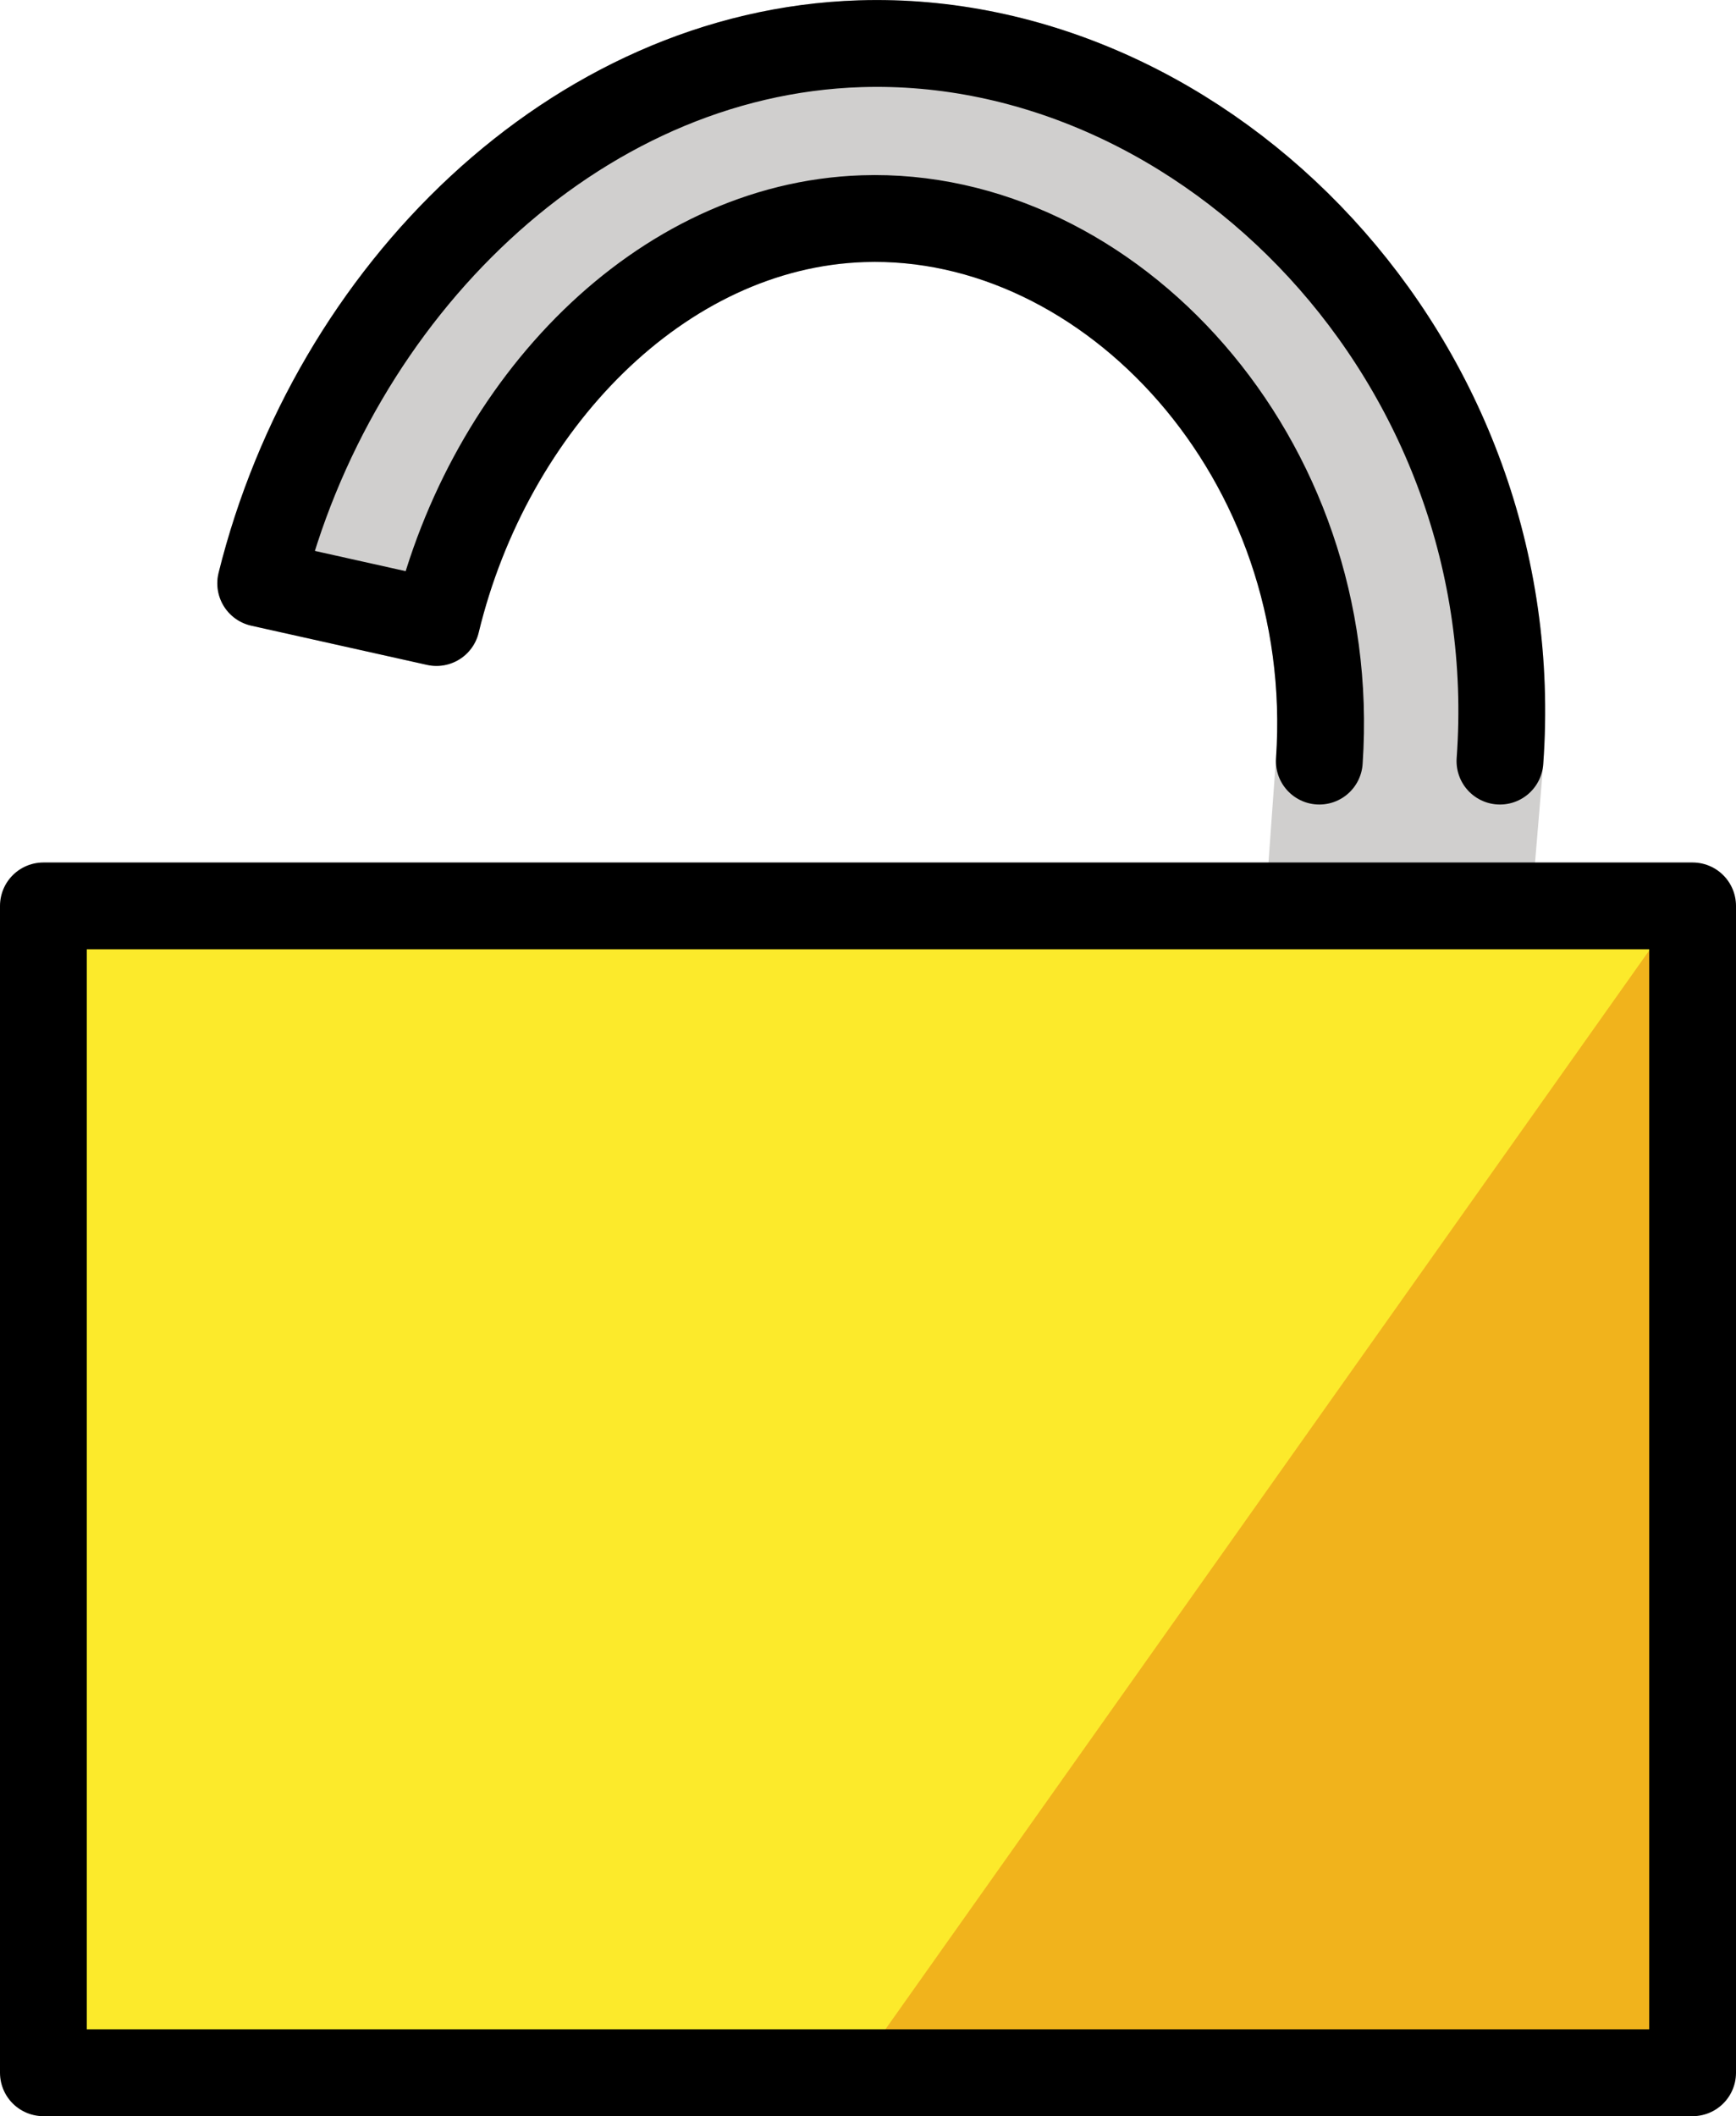 <svg xmlns="http://www.w3.org/2000/svg" xmlns:svg="http://www.w3.org/2000/svg" id="emoji" width="40" height="48.74" version="1.1" viewBox="0 0 40 48.74"><g id="color" transform="translate(-15.875,-11.385)"><polygon id="polygon1" fill="#fcea2b" stroke="none" points="54.875 59.172 16.875 59.172 16.875 32.297 18.75 32.297 53 32.297 54.875 32.297"/><polygon id="polygon2" fill="#f1b31c" stroke="none" points="54.968 58.994 54.43 32.493 35.66 58.994"/><path id="path2" fill="#d0cfce" stroke="#d0cfce" stroke-linejoin="round" stroke-miterlimit="10" stroke-width="2" d="m 46.064,31.817 0.21,-2.902 c 0.477,-6.985 -4.83,-12.683 -10.514,-12.493 -4.673,0.156 -8.616,4.285 -9.828,9.301 l -4.05,-0.903 c 1.661,-6.692 7.219,-12.221 13.812,-12.428 7.97,-0.251 15.41,7.285 14.742,16.523 l -0.242,2.902"/></g><g id="line" transform="translate(-15.875,-11.385)"><polygon id="polygon3" fill="none" stroke="#000" stroke-linecap="round" stroke-linejoin="round" stroke-miterlimit="10" stroke-width="2" points="54.875 59.125 16.875 59.125 16.875 32.25 18.75 32.25 53 32.25 54.875 32.25"/><path id="path3" fill="none" stroke="#000" stroke-linecap="round" stroke-linejoin="round" stroke-miterlimit="10" stroke-width="2" d="m 46.274,28.915 c 0.477,-6.985 -4.83,-12.683 -10.514,-12.493 -4.673,0.156 -8.616,4.285 -9.828,9.301 l -4.05,-0.903 c 1.661,-6.692 7.219,-12.221 13.812,-12.428 7.97,-0.251 15.41,7.285 14.742,16.523"/></g></svg>